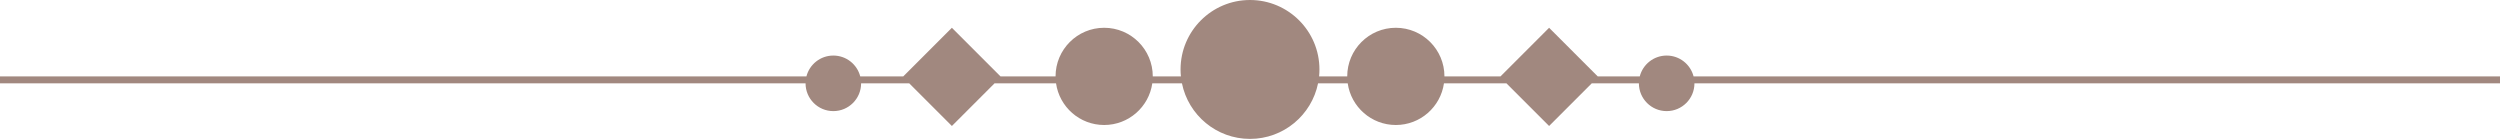 <svg xmlns="http://www.w3.org/2000/svg" xmlns:xlink="http://www.w3.org/1999/xlink" xmlns:serif="http://www.serif.com/" width="100%" height="100%" viewBox="0 0 180 10" xml:space="preserve" style="fill-rule:evenodd;clip-rule:evenodd;stroke-linejoin:round;stroke-miterlimit:2;">
    <path d="M94.975,5.5C94.992,5.336 95,5.169 95,5C95,2.239 92.761,0 90,0C87.239,0 85,2.239 85,5C85,5.169 85.008,5.336 85.025,5.5L83,5.5C83,3.567 81.433,2 79.5,2C77.567,2 76,3.567 76,5.5L72.036,5.5L68.536,2L65.036,5.5L61.937,5.5C61.715,4.637 60.932,4 60,4C59.068,4 58.285,4.637 58.063,5.5L0,5.5L0,6L58,6C58,7.105 58.895,8 60,8C61.105,8 62,7.105 62,6L65.465,6L68.536,9.071L71.607,6L76.035,6C76.278,7.696 77.737,9 79.5,9C81.263,9 82.722,7.696 82.965,6L85.1,6C85.563,8.282 87.581,10 90,10C92.419,10 94.437,8.282 94.9,6L97.035,6C97.278,7.696 98.737,9 100.5,9C102.263,9 103.722,7.696 103.965,6L108.464,6L111.536,9.071L114.607,6L118,6C118,7.105 118.895,8 120,8C121.105,8 122,7.105 122,6L180,6L180,5.5L121.937,5.5C121.715,4.637 120.932,4 120,4C119.068,4 118.285,4.637 118.063,5.5L115.036,5.5L111.536,2L108.036,5.5L104,5.5C104,3.567 102.433,2 100.5,2C98.567,2 97,3.567 97,5.5L94.975,5.5Z" style="fill:#a1887f;"></path>
</svg>